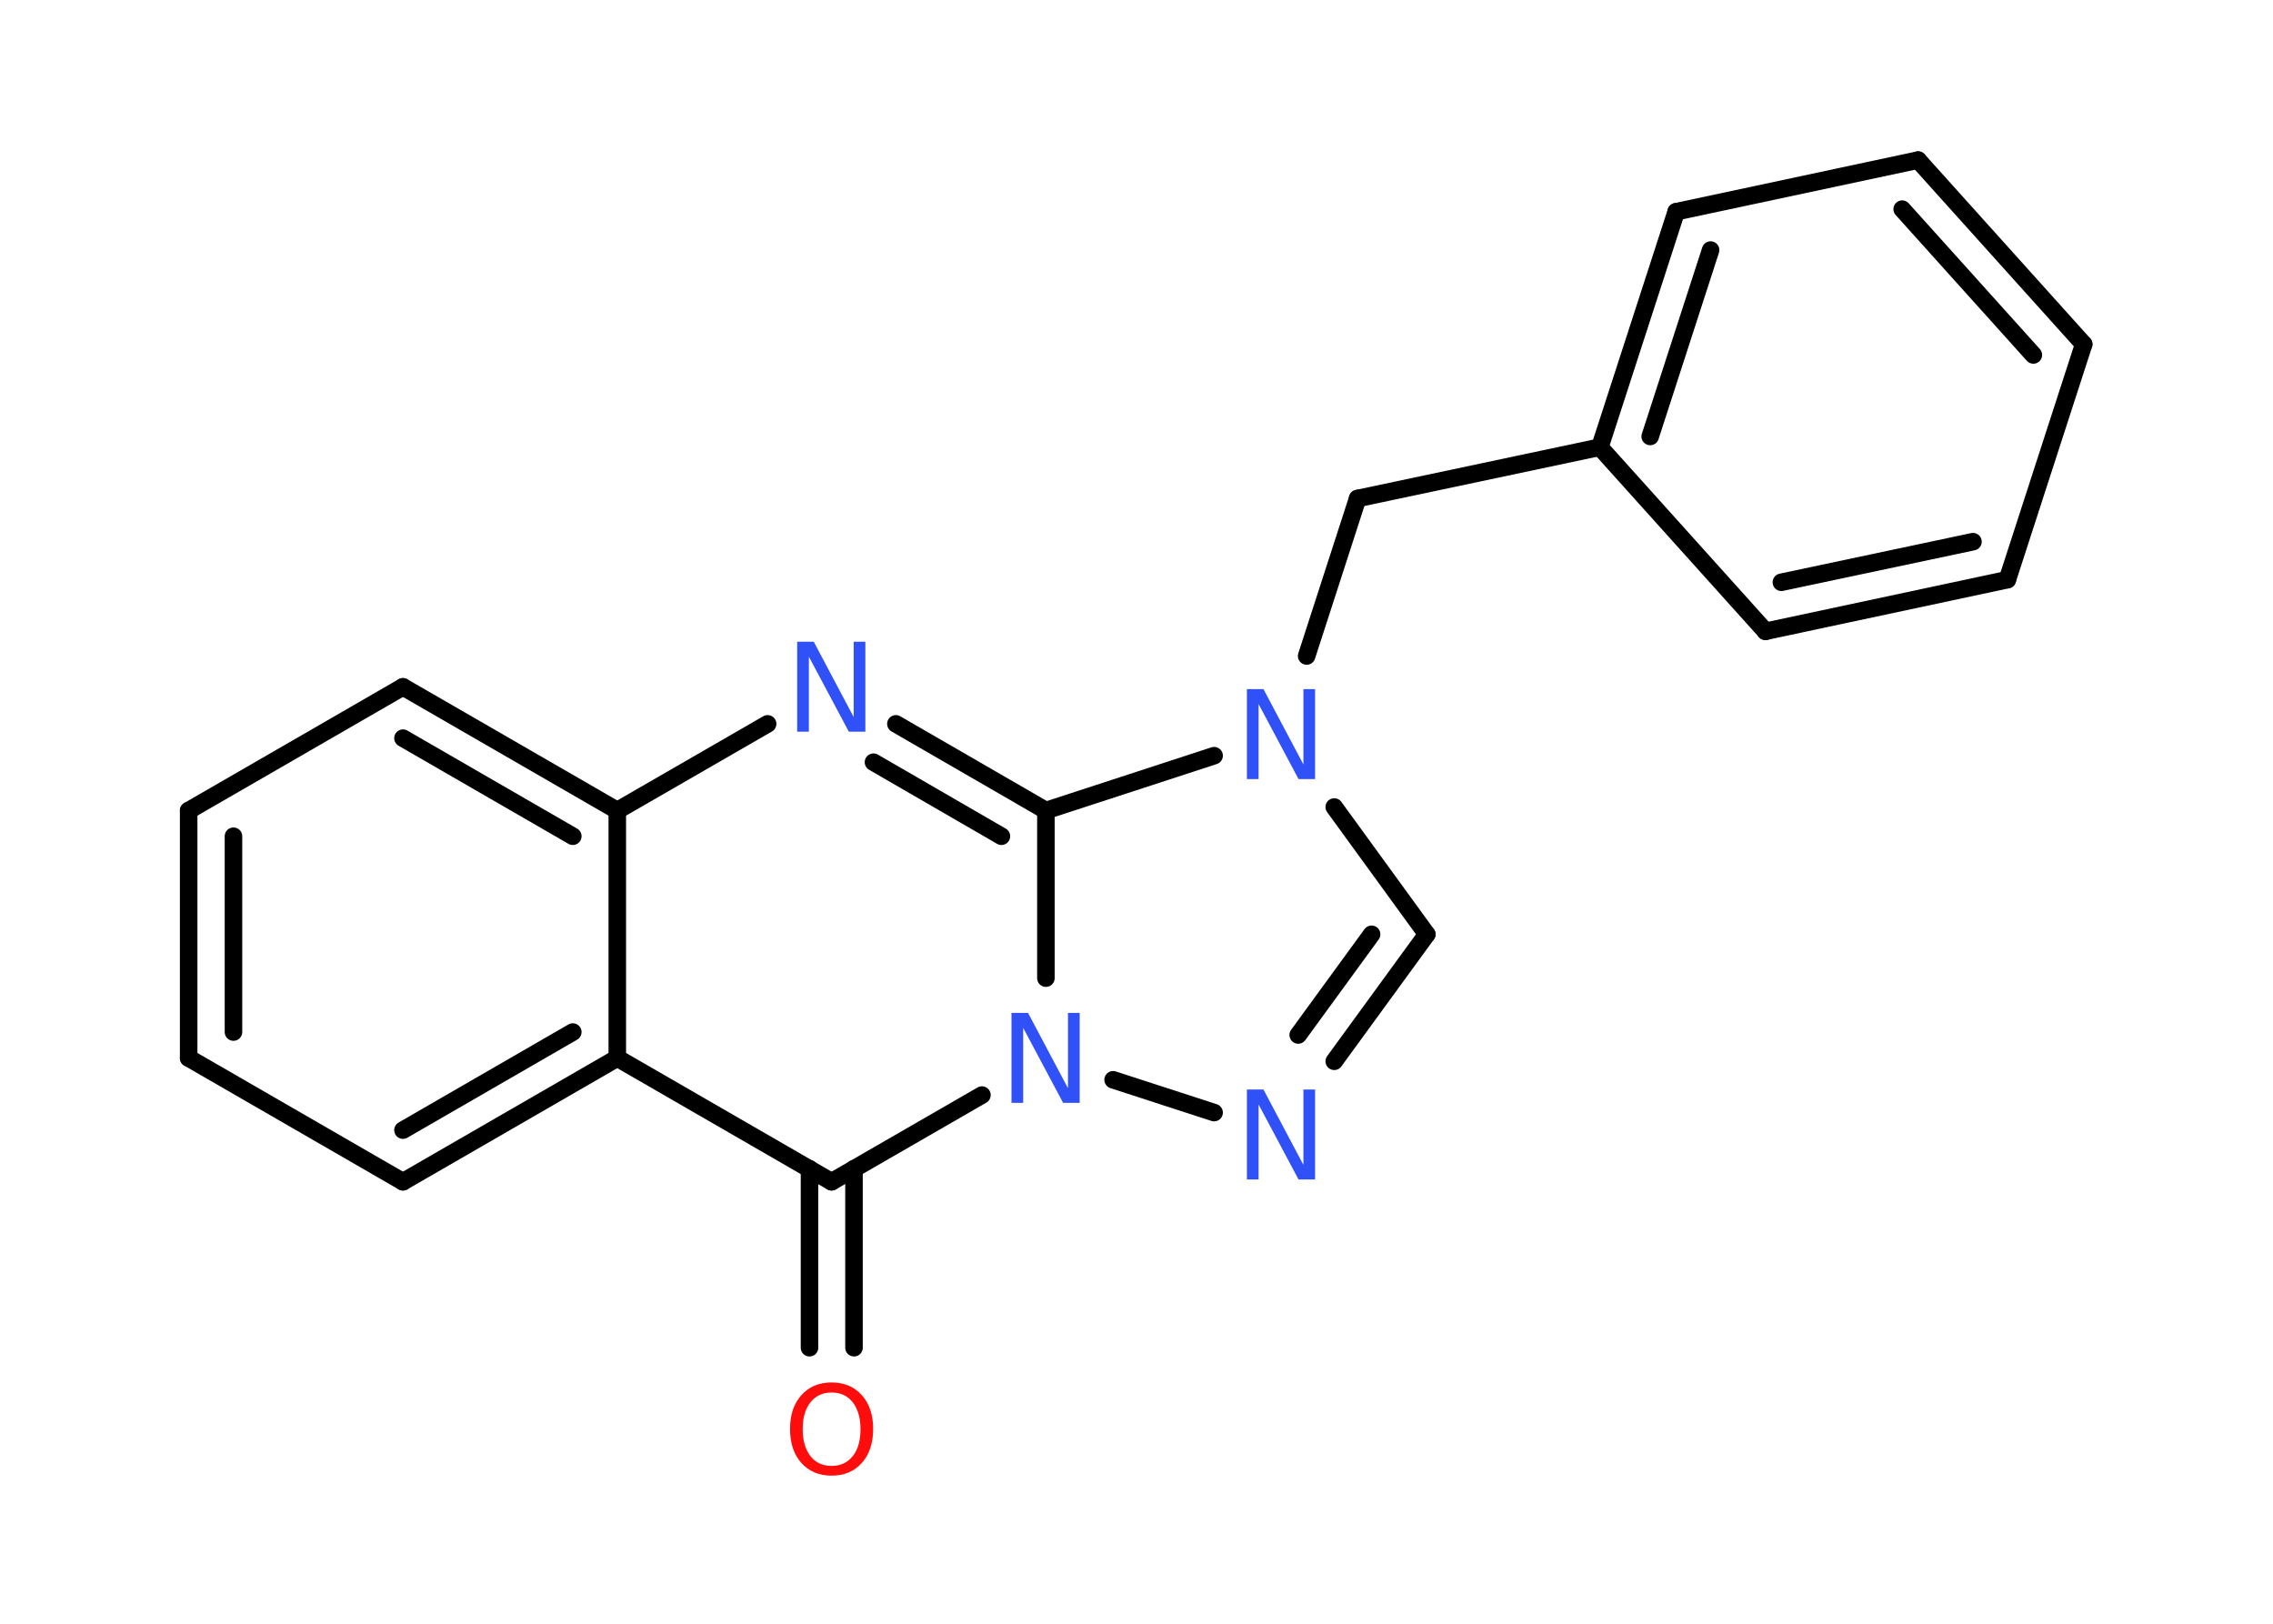 <?xml version='1.0' encoding='UTF-8'?>
<!DOCTYPE svg PUBLIC "-//W3C//DTD SVG 1.1//EN" "http://www.w3.org/Graphics/SVG/1.1/DTD/svg11.dtd">
<svg version='1.2' xmlns='http://www.w3.org/2000/svg' xmlns:xlink='http://www.w3.org/1999/xlink' width='70.0mm' height='50.0mm' viewBox='0 0 70.0 50.0'>
  <desc>Generated by the Chemistry Development Kit (http://github.com/cdk)</desc>
  <g stroke-linecap='round' stroke-linejoin='round' stroke='#000000' stroke-width='.54' fill='#3050F8'>
    <rect x='.0' y='.0' width='70.0' height='50.0' fill='#FFFFFF' stroke='none'/>
    <g id='mol1' class='mol'>
      <g id='mol1bnd1' class='bond'>
        <line x1='24.93' y1='41.5' x2='24.93' y2='35.99'/>
        <line x1='26.3' y1='41.5' x2='26.3' y2='35.99'/>
      </g>
      <line id='mol1bnd2' class='bond' x1='25.61' y1='36.39' x2='19.01' y2='32.58'/>
      <g id='mol1bnd3' class='bond'>
        <line x1='12.41' y1='36.39' x2='19.01' y2='32.58'/>
        <line x1='12.41' y1='34.8' x2='17.64' y2='31.78'/>
      </g>
      <line id='mol1bnd4' class='bond' x1='12.41' y1='36.39' x2='5.81' y2='32.58'/>
      <g id='mol1bnd5' class='bond'>
        <line x1='5.81' y1='24.96' x2='5.81' y2='32.58'/>
        <line x1='7.19' y1='25.75' x2='7.19' y2='31.78'/>
      </g>
      <line id='mol1bnd6' class='bond' x1='5.81' y1='24.96' x2='12.41' y2='21.15'/>
      <g id='mol1bnd7' class='bond'>
        <line x1='19.01' y1='24.96' x2='12.41' y2='21.15'/>
        <line x1='17.64' y1='25.75' x2='12.41' y2='22.73'/>
      </g>
      <line id='mol1bnd8' class='bond' x1='19.01' y1='32.58' x2='19.01' y2='24.96'/>
      <line id='mol1bnd9' class='bond' x1='19.01' y1='24.96' x2='23.64' y2='22.29'/>
      <g id='mol1bnd10' class='bond'>
        <line x1='32.21' y1='24.96' x2='27.59' y2='22.29'/>
        <line x1='30.84' y1='25.75' x2='26.9' y2='23.47'/>
      </g>
      <line id='mol1bnd11' class='bond' x1='32.21' y1='24.96' x2='37.39' y2='23.27'/>
      <line id='mol1bnd12' class='bond' x1='40.24' y1='20.2' x2='41.81' y2='15.35'/>
      <line id='mol1bnd13' class='bond' x1='41.81' y1='15.35' x2='49.27' y2='13.77'/>
      <g id='mol1bnd14' class='bond'>
        <line x1='51.62' y1='6.52' x2='49.27' y2='13.77'/>
        <line x1='52.68' y1='7.7' x2='50.82' y2='13.44'/>
      </g>
      <line id='mol1bnd15' class='bond' x1='51.62' y1='6.52' x2='59.07' y2='4.93'/>
      <g id='mol1bnd16' class='bond'>
        <line x1='64.17' y1='10.6' x2='59.07' y2='4.93'/>
        <line x1='62.62' y1='10.93' x2='58.58' y2='6.44'/>
      </g>
      <line id='mol1bnd17' class='bond' x1='64.17' y1='10.6' x2='61.82' y2='17.85'/>
      <g id='mol1bnd18' class='bond'>
        <line x1='54.37' y1='19.44' x2='61.82' y2='17.85'/>
        <line x1='54.86' y1='17.93' x2='60.76' y2='16.68'/>
      </g>
      <line id='mol1bnd19' class='bond' x1='49.27' y1='13.77' x2='54.37' y2='19.44'/>
      <line id='mol1bnd20' class='bond' x1='41.09' y1='24.85' x2='43.94' y2='28.77'/>
      <g id='mol1bnd21' class='bond'>
        <line x1='41.09' y1='32.68' x2='43.94' y2='28.77'/>
        <line x1='39.98' y1='31.87' x2='42.24' y2='28.77'/>
      </g>
      <line id='mol1bnd22' class='bond' x1='37.39' y1='34.26' x2='34.28' y2='33.25'/>
      <line id='mol1bnd23' class='bond' x1='25.61' y1='36.39' x2='30.24' y2='33.72'/>
      <line id='mol1bnd24' class='bond' x1='32.21' y1='24.96' x2='32.21' y2='30.12'/>
      <path id='mol1atm1' class='atom' d='M25.61 42.88q-.41 .0 -.65 .3q-.24 .3 -.24 .83q.0 .52 .24 .83q.24 .3 .65 .3q.41 .0 .65 -.3q.24 -.3 .24 -.83q.0 -.52 -.24 -.83q-.24 -.3 -.65 -.3zM25.61 42.57q.58 .0 .93 .39q.35 .39 .35 1.04q.0 .66 -.35 1.05q-.35 .39 -.93 .39q-.58 .0 -.93 -.39q-.35 -.39 -.35 -1.05q.0 -.65 .35 -1.04q.35 -.39 .93 -.39z' stroke='none' fill='#FF0D0D'/>
      <path id='mol1atm9' class='atom' d='M24.56 19.76h.5l1.23 2.32v-2.32h.36v2.77h-.51l-1.23 -2.31v2.31h-.36v-2.77z' stroke='none'/>
      <path id='mol1atm11' class='atom' d='M38.41 21.22h.5l1.23 2.32v-2.32h.36v2.77h-.51l-1.23 -2.31v2.31h-.36v-2.77z' stroke='none'/>
      <path id='mol1atm20' class='atom' d='M38.41 33.55h.5l1.23 2.32v-2.32h.36v2.77h-.51l-1.23 -2.31v2.31h-.36v-2.77z' stroke='none'/>
      <path id='mol1atm21' class='atom' d='M31.16 31.19h.5l1.23 2.32v-2.32h.36v2.77h-.51l-1.23 -2.31v2.31h-.36v-2.77z' stroke='none'/>
    </g>
  </g>
</svg>
